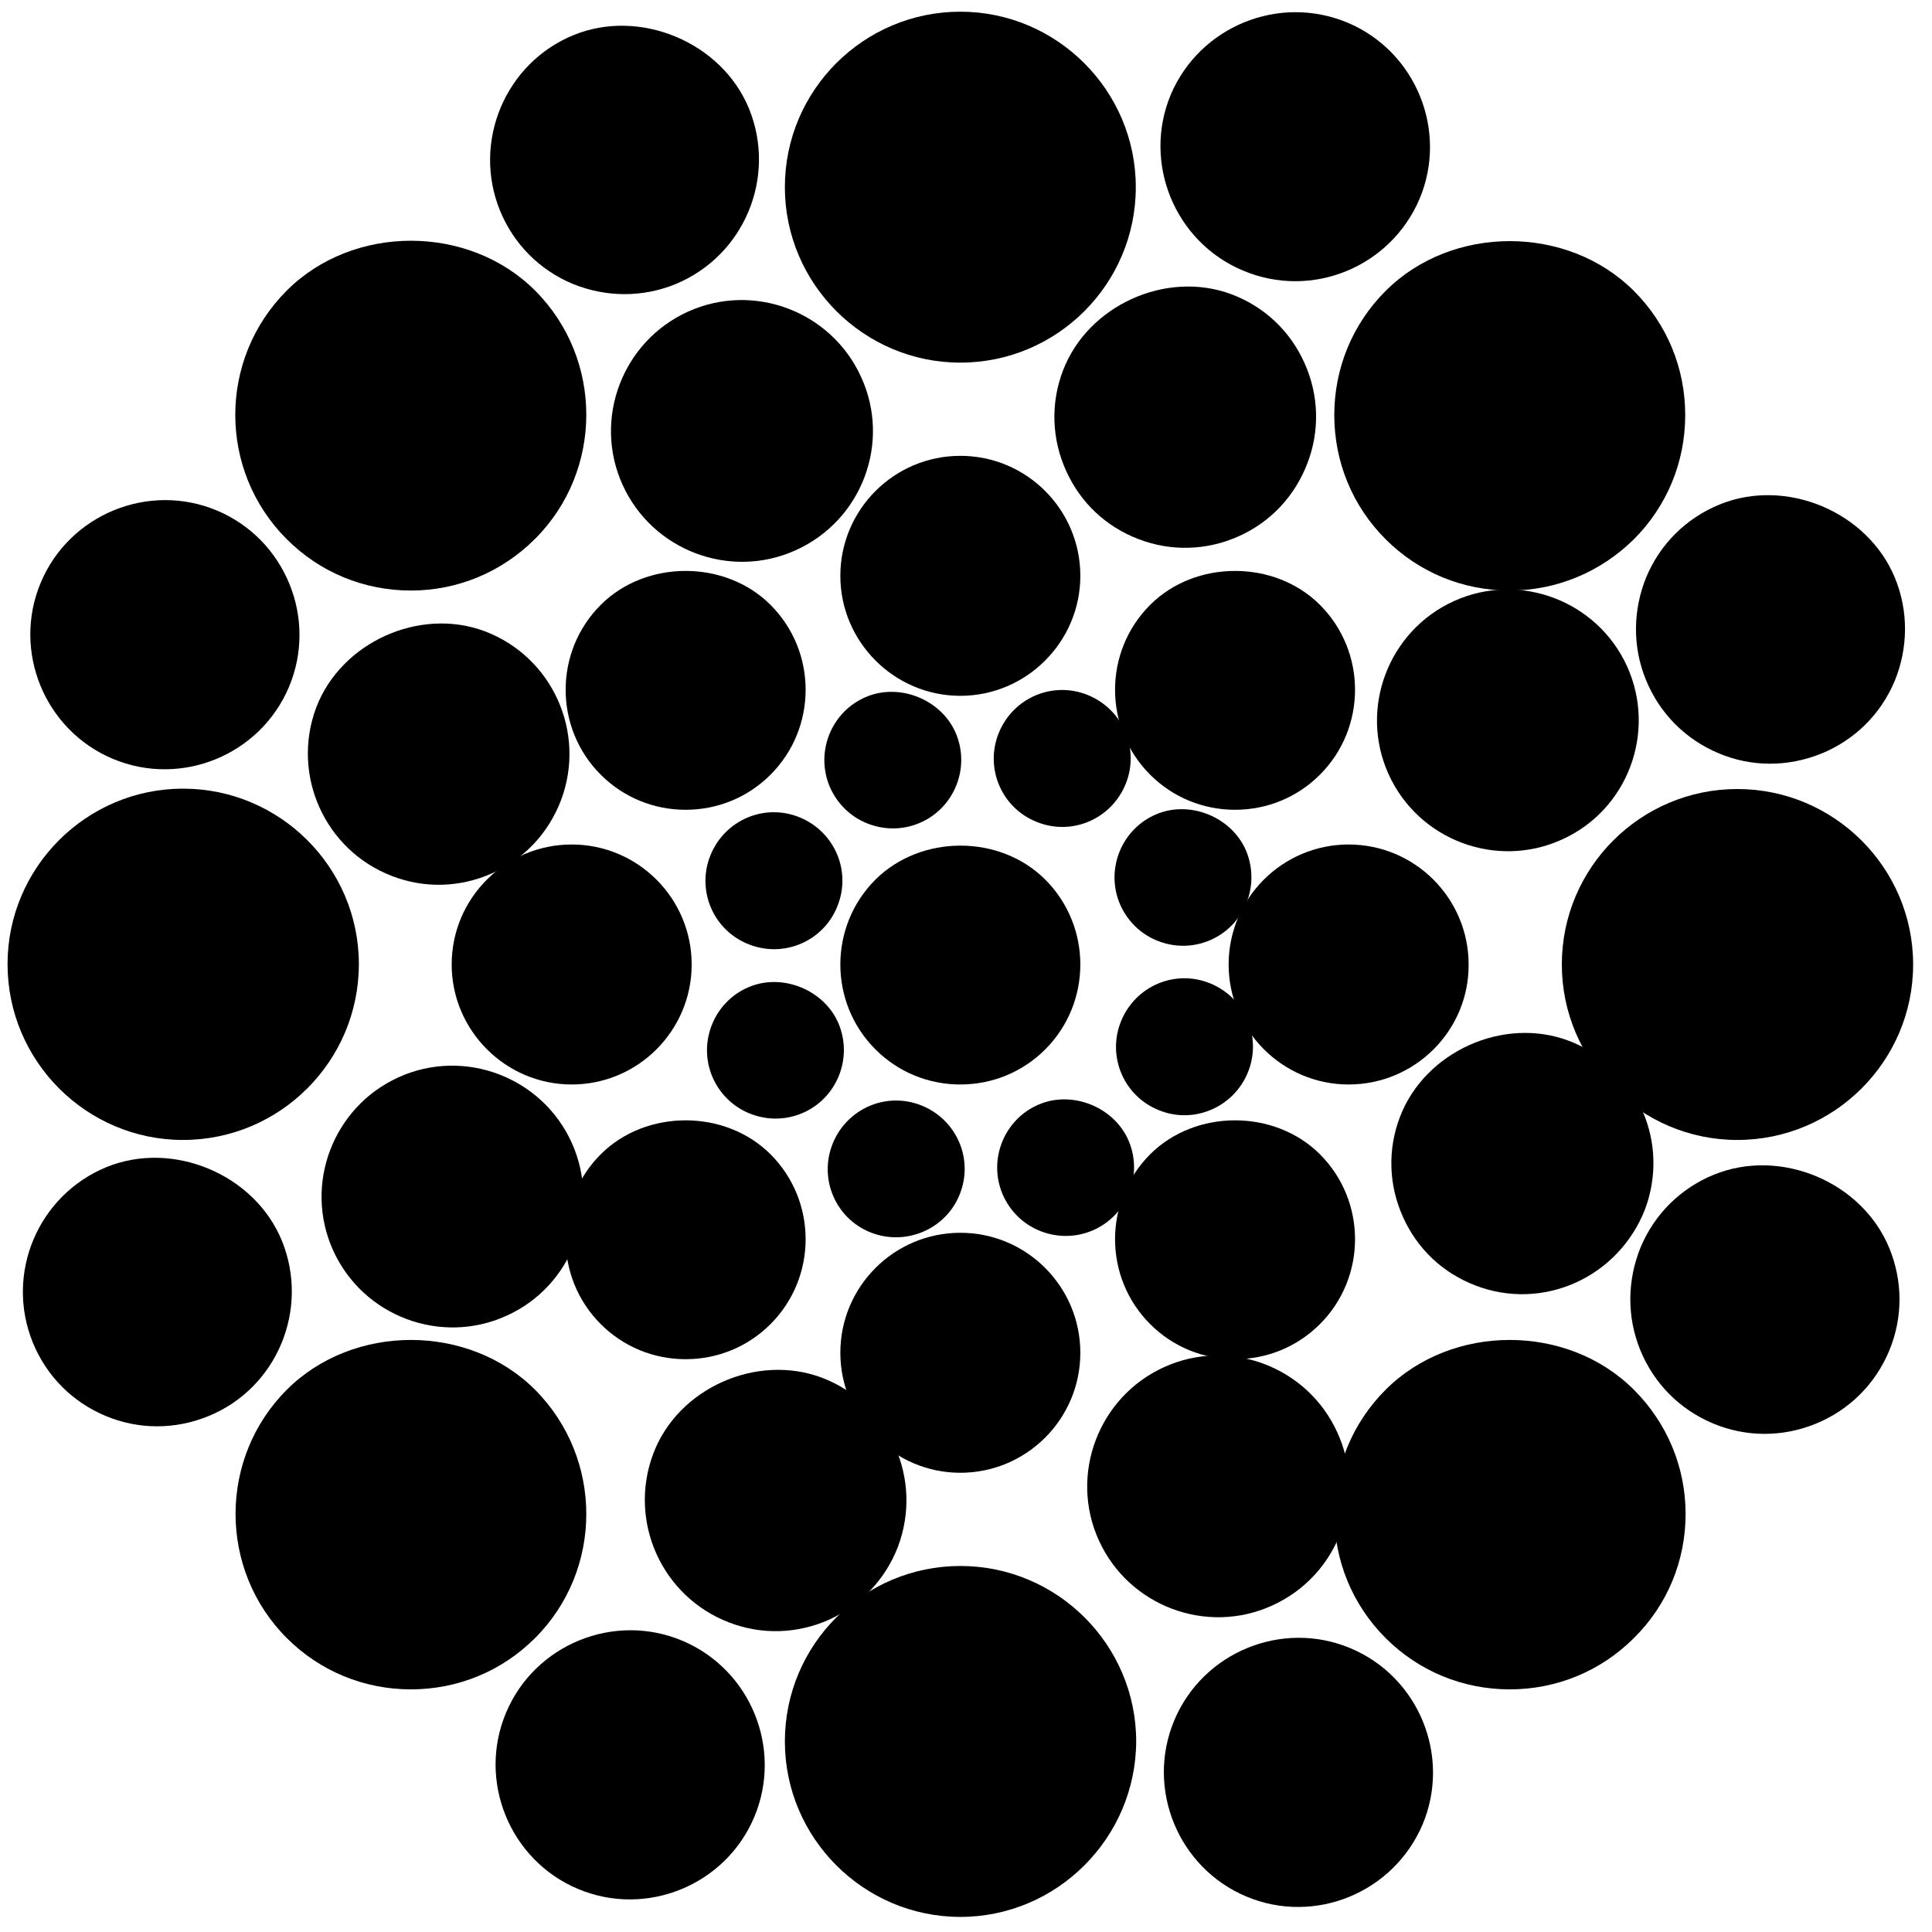 <?xml version="1.0" encoding="utf-8"?>
<!-- Generator: Adobe Illustrator 21.1.0, SVG Export Plug-In . SVG Version: 6.00 Build 0)  -->
<svg version="1.1" id="Layer_1" xmlns="http://www.w3.org/2000/svg" xmlns:xlink="http://www.w3.org/1999/xlink" x="0px" y="0px"
	 viewBox="0 0 512 512" style="enable-background:new 0 0 512 512;" xml:space="preserve">
<g>
	<g>
		<path d="M48.5,302.1C22.9,302.1,2,281.2,2,255.5C2,229.9,22.9,209,48.5,209c25.7,0,46.6,20.9,46.6,46.5
			C95.1,281.2,74.2,302.1,48.5,302.1L48.5,302.1z"/>
	</g>
	<g>
		<path d="M254.5,96.1c-25.6,0-46.5-20.9-46.5-46.5c0-25.7,20.9-46.5,46.5-46.5C280.1,3.1,301,24,301,49.6
			C301,75.3,280.1,96.1,254.5,96.1L254.5,96.1z"/>
	</g>
	<g>
		<path d="M108.9,156.5c-12.4,0-24.1-4.8-32.9-13.6C57.8,124.7,57.8,95.2,76,77c17.6-17.6,48.2-17.6,65.8,0
			c18.1,18.1,18.1,47.7,0,65.8C133,151.6,121.3,156.5,108.9,156.5L108.9,156.5z"/>
	</g>
	<g>
		<path d="M460.4,302.1c-25.6,0-46.5-20.9-46.5-46.5c0-25.7,20.9-46.5,46.5-46.5c25.7,0,46.6,20.9,46.6,46.5
			C507,281.2,486.1,302.1,460.4,302.1L460.4,302.1z"/>
	</g>
	<g>
		<path d="M400.1,156.5c-12.4,0-24.1-4.8-32.9-13.6c-8.8-8.8-13.6-20.5-13.6-32.9c0-12.4,4.8-24.1,13.6-32.9
			c17.6-17.6,48.2-17.6,65.8,0c8.8,8.8,13.6,20.5,13.6,32.9c0,12.4-4.8,24.1-13.6,32.9C424.2,151.6,412.5,156.5,400.1,156.5
			L400.1,156.5z"/>
	</g>
	<g>
		<path d="M254.5,508c-25.6,0-46.5-20.9-46.5-46.5c0-25.7,20.9-46.5,46.5-46.5c25.7,0,46.6,20.9,46.6,46.5
			C301,487.1,280.1,508,254.5,508L254.5,508z"/>
	</g>
	<g>
		<path d="M108.9,447.7c-12.4,0-24.1-4.8-32.9-13.6c-18.1-18.1-18.1-47.7,0-65.8c17.6-17.6,48.2-17.6,65.8,0
			c18.1,18.2,18.1,47.7,0,65.8C133,442.9,121.3,447.7,108.9,447.7L108.9,447.7z"/>
	</g>
	<g>
		<path d="M400.1,447.7c-12.4,0-24.1-4.8-32.9-13.6c-8.8-8.8-13.6-20.5-13.6-32.9c0-12.4,4.8-24.1,13.6-32.9
			c17.6-17.6,48.2-17.6,65.8,0c8.8,8.8,13.7,20.5,13.7,32.9c0,12.4-4.8,24.1-13.7,32.9C424.2,442.9,412.5,447.7,400.1,447.7
			L400.1,447.7z"/>
	</g>
</g>
<g>
	<path d="M29.9,201.1c-18.1-7.6-26.7-28.6-19.1-46.7c7.6-18.1,28.6-26.7,46.7-19.1c18.1,7.6,26.7,28.6,19.1,46.7
		C69,200.1,48,208.7,29.9,201.1L29.9,201.1z"/>
</g>
<g>
	<path d="M329.4,71.7c-18.1-7.6-26.7-28.6-19.1-46.7C318,7,338.9-1.6,357.1,6c18.1,7.6,26.7,28.6,19.1,46.7
		C368.5,70.8,347.6,79.4,329.4,71.7L329.4,71.7z"/>
</g>
<g>
	<path d="M151.7,75.2c-8.8-3.7-15.6-10.6-19.2-19.4c-7.4-18.2,1.4-39.1,19.5-46.5c17.6-7.2,39.3,1.9,46.5,19.5
		c7.4,18.2-1.3,39-19.5,46.5C170.2,78.9,160.5,78.8,151.7,75.2L151.7,75.2z"/>
</g>
<g>
	<path d="M330.3,502.6c-18.1-7.6-26.7-28.6-19.1-46.7c7.6-18.1,28.6-26.7,46.7-19.1c18.1,7.6,26.7,28.6,19.1,46.7
		C369.3,501.6,348.4,510.2,330.3,502.6L330.3,502.6z"/>
</g>
<g>
	<path d="M455.4,199.6c-8.8-3.7-15.6-10.6-19.2-19.4c-3.6-8.8-3.5-18.5,0.1-27.3c3.7-8.8,10.6-15.6,19.4-19.2
		c17.6-7.2,39.3,1.9,46.5,19.5c3.6,8.8,3.5,18.5-0.1,27.3c-3.7,8.8-10.6,15.6-19.4,19.2C473.8,203.3,464.1,203.3,455.4,199.6
		L455.4,199.6z"/>
</g>
<g>
	<path d="M153.2,500.6c-18.1-7.6-26.7-28.6-19.1-46.7c7.6-18.1,28.6-26.7,46.7-19.1c18.1,7.6,26.7,28.6,19.1,46.7
		C192.3,499.6,171.3,508.2,153.2,500.6L153.2,500.6z"/>
</g>
<g>
	<path d="M27.9,375.2c-8.8-3.7-15.6-10.6-19.2-19.4c-7.4-18.2,1.3-39,19.5-46.5c17.6-7.2,39.3,1.9,46.5,19.5
		c7.4,18.2-1.3,39.1-19.5,46.5C46.4,378.9,36.7,378.9,27.9,375.2L27.9,375.2z"/>
</g>
<g>
	<path d="M453.9,377.2c-8.8-3.7-15.6-10.6-19.2-19.4c-3.6-8.8-3.5-18.5,0.1-27.3c3.7-8.8,10.6-15.6,19.4-19.2
		c17.7-7.2,39.3,1.9,46.5,19.5c3.6,8.8,3.6,18.5-0.1,27.3c-3.7,8.8-10.6,15.6-19.4,19.2C472.4,380.9,462.7,380.9,453.9,377.2
		L453.9,377.2z"/>
</g>
<g>
	<g>
		<path d="M134.2,348.7c-17.4,7.9-38,0.1-45.9-17.3c-7.9-17.4-0.1-38,17.3-45.9c17.4-7.9,38-0.1,45.9,17.3
			C159.4,320.3,151.6,340.9,134.2,348.7L134.2,348.7z"/>
	</g>
	<g>
		<path d="M210.9,145.8c-17.4,7.9-38,0.1-45.9-17.3c-7.9-17.4-0.1-38,17.3-45.9c17.4-7.9,38-0.1,45.9,17.3
			C236.2,117.3,228.4,137.9,210.9,145.8L210.9,145.8z"/>
	</g>
	<g>
		<path d="M130.5,231.4c-8.5,3.8-17.9,4.1-26.5,0.8c-17.9-6.8-26.9-26.8-20.2-44.7c6.6-17.3,27.4-26.7,44.7-20.2
			c17.9,6.8,26.9,26.8,20.2,44.7C145.4,220.7,139,227.6,130.5,231.4L130.5,231.4z"/>
	</g>
	<g>
		<path d="M413.9,222.5c-17.4,7.9-38,0.1-45.9-17.3c-7.9-17.4-0.1-38,17.3-45.9c17.4-7.9,38-0.1,45.9,17.3
			C439.1,194.1,431.3,214.7,413.9,222.5L413.9,222.5z"/>
	</g>
	<g>
		<path d="M328.3,142.1c-8.4,3.8-17.9,4.1-26.5,0.8c-8.7-3.3-15.5-9.7-19.3-18.2c-3.8-8.4-4.1-17.9-0.8-26.5
			c6.6-17.3,27.4-26.7,44.7-20.2c8.7,3.3,15.5,9.7,19.3,18.2c3.8,8.4,4.1,17.9,0.8,26.5C343.2,131.4,336.8,138.3,328.3,142.1
			L328.3,142.1z"/>
	</g>
	<g>
		<path d="M337.1,425.5c-17.4,7.9-38,0.1-45.9-17.3c-7.9-17.4-0.1-38,17.3-45.9c17.4-7.9,38-0.1,45.9,17.3
			C362.4,397,354.6,417.6,337.1,425.5L337.1,425.5z"/>
	</g>
	<g>
		<path d="M219.8,429.2c-8.5,3.8-17.9,4.1-26.5,0.8c-17.9-6.8-26.9-26.8-20.2-44.7c6.5-17.4,27.4-26.7,44.7-20.2
			c17.9,6.8,26.9,26.8,20.2,44.7C234.7,418.5,228.2,425.3,219.8,429.2L219.8,429.2z"/>
	</g>
	<g>
		<path d="M417.6,339.9c-8.4,3.8-17.9,4.1-26.5,0.8c-8.7-3.3-15.5-9.7-19.3-18.2c-3.8-8.4-4.1-17.9-0.8-26.5
			c6.6-17.3,27.4-26.7,44.7-20.2c8.7,3.3,15.6,9.7,19.4,18.2c3.8,8.4,4.1,17.9,0.8,26.6C432.5,329.2,426,336.1,417.6,339.9
			L417.6,339.9z"/>
	</g>
</g>
<g>
	<g>
		<path d="M151.5,287.4c-17.5,0-31.8-14.3-31.8-31.8c0-17.6,14.3-31.8,31.8-31.8c17.6,0,31.8,14.3,31.8,31.8
			C183.3,273.1,169.1,287.4,151.5,287.4L151.5,287.4z"/>
	</g>
	<g>
		<path d="M254.5,184.4c-17.5,0-31.8-14.3-31.8-31.8c0-17.6,14.3-31.8,31.8-31.8c17.6,0,31.8,14.3,31.8,31.8
			C286.3,170.1,272,184.4,254.5,184.4L254.5,184.4z"/>
	</g>
	<g>
		<path d="M181.7,214.6c-8.5,0-16.5-3.3-22.5-9.3c-12.4-12.4-12.4-32.6,0-45c12-12,33-12,45,0c12.4,12.4,12.4,32.6,0,45
			C198.2,211.3,190.2,214.6,181.7,214.6L181.7,214.6z"/>
	</g>
	<g>
		<path d="M357.4,287.4c-17.5,0-31.8-14.3-31.8-31.8c0-17.6,14.3-31.8,31.8-31.8c17.6,0,31.8,14.3,31.8,31.8
			C389.3,273.1,375,287.4,357.4,287.4L357.4,287.4z"/>
	</g>
	<g>
		<path d="M327.3,214.6c-8.5,0-16.5-3.3-22.5-9.3c-12.4-12.4-12.4-32.6,0-45c12-12,33-12,45,0c12.4,12.4,12.4,32.6,0,45
			C343.8,211.3,335.8,214.6,327.3,214.6L327.3,214.6z"/>
	</g>
	<g>
		<path d="M254.5,390.3c-17.5,0-31.8-14.3-31.8-31.8c0-17.6,14.3-31.8,31.8-31.8c17.6,0,31.8,14.3,31.8,31.8
			C286.3,376.1,272,390.3,254.5,390.3L254.5,390.3z"/>
	</g>
	<g>
		<path d="M181.7,360.2c-8.5,0-16.5-3.3-22.5-9.3c-12.4-12.4-12.4-32.6,0-45c12-12,33-12,45,0c12.4,12.4,12.4,32.6,0,45
			C198.2,356.9,190.2,360.2,181.7,360.2L181.7,360.2z"/>
	</g>
	<g>
		<path d="M327.3,360.2c-8.5,0-16.5-3.3-22.5-9.3c-12.4-12.4-12.4-32.6,0-45c12-12,33-12,45,0c12.4,12.4,12.4,32.6,0,45
			C343.8,356.9,335.8,360.2,327.3,360.2L327.3,360.2z"/>
	</g>
</g>
<g>
	<g>
		<path d="M198.3,250.2c-9.3-3.7-13.8-14.3-10-23.6c3.8-9.3,14.3-13.8,23.6-10c9.3,3.8,13.8,14.3,10,23.6
			C218.2,249.5,207.6,254,198.3,250.2L198.3,250.2z"/>
	</g>
	<g>
		<path d="M274.7,217.8c-9.3-3.7-13.8-14.3-10-23.6c3.8-9.3,14.3-13.8,23.6-10c9.3,3.8,13.8,14.3,10,23.6
			C294.5,217.1,284,221.6,274.7,217.8L274.7,217.8z"/>
	</g>
	<g>
		<path d="M229.8,218.2c-4.5-1.8-8-5.3-9.9-9.7c-3.9-9.2,0.4-19.9,9.6-23.8c8.9-3.8,20,0.7,23.8,9.6c3.9,9.2-0.4,19.9-9.6,23.8
			C239.2,220,234.3,220,229.8,218.2L229.8,218.2z"/>
	</g>
	<g>
		<path d="M307.1,294.2c-9.3-3.7-13.8-14.3-10-23.6c3.8-9.3,14.3-13.8,23.6-10c9.3,3.8,13.8,14.3,10,23.6
			C326.9,293.5,316.3,298,307.1,294.2L307.1,294.2z"/>
	</g>
	<g>
		<path d="M306.7,249.3c-4.5-1.8-8-5.3-9.9-9.7c-3.9-9.2,0.4-19.9,9.6-23.8c8.9-3.8,20,0.7,23.8,9.6c3.9,9.2-0.4,19.9-9.6,23.8
			C316.1,251.1,311.2,251.1,306.7,249.3L306.7,249.3z"/>
	</g>
	<g>
		<path d="M230.7,326.6c-9.3-3.7-13.8-14.3-10-23.6c3.8-9.3,14.3-13.8,23.6-10c9.3,3.8,13.8,14.3,10,23.6
			C250.6,325.8,240,330.3,230.7,326.6L230.7,326.6z"/>
	</g>
	<g>
		<path d="M198.7,295.1c-4.5-1.8-8-5.3-9.9-9.7c-3.9-9.2,0.4-19.9,9.6-23.8c8.9-3.8,20,0.7,23.8,9.6c3.9,9.2-0.4,19.9-9.6,23.8
			C208.1,296.9,203.2,296.9,198.7,295.1L198.7,295.1z"/>
	</g>
	<g>
		<path d="M275.6,326.2c-4.5-1.8-8-5.3-9.9-9.7c-3.9-9.2,0.4-19.9,9.6-23.8c8.9-3.8,20,0.7,23.8,9.6c3.9,9.2-0.4,19.9-9.6,23.8
			C285,328,280.1,328,275.6,326.2L275.6,326.2z"/>
	</g>
</g>
<g>
	<path d="M254.5,287.4c-8.5,0-16.5-3.3-22.5-9.3c-12.4-12.4-12.4-32.6,0-45c12.1-12,33-12,45,0c12.4,12.4,12.4,32.6,0,45
		C271,284.1,263,287.4,254.5,287.4L254.5,287.4z"/>
</g>
</svg>
